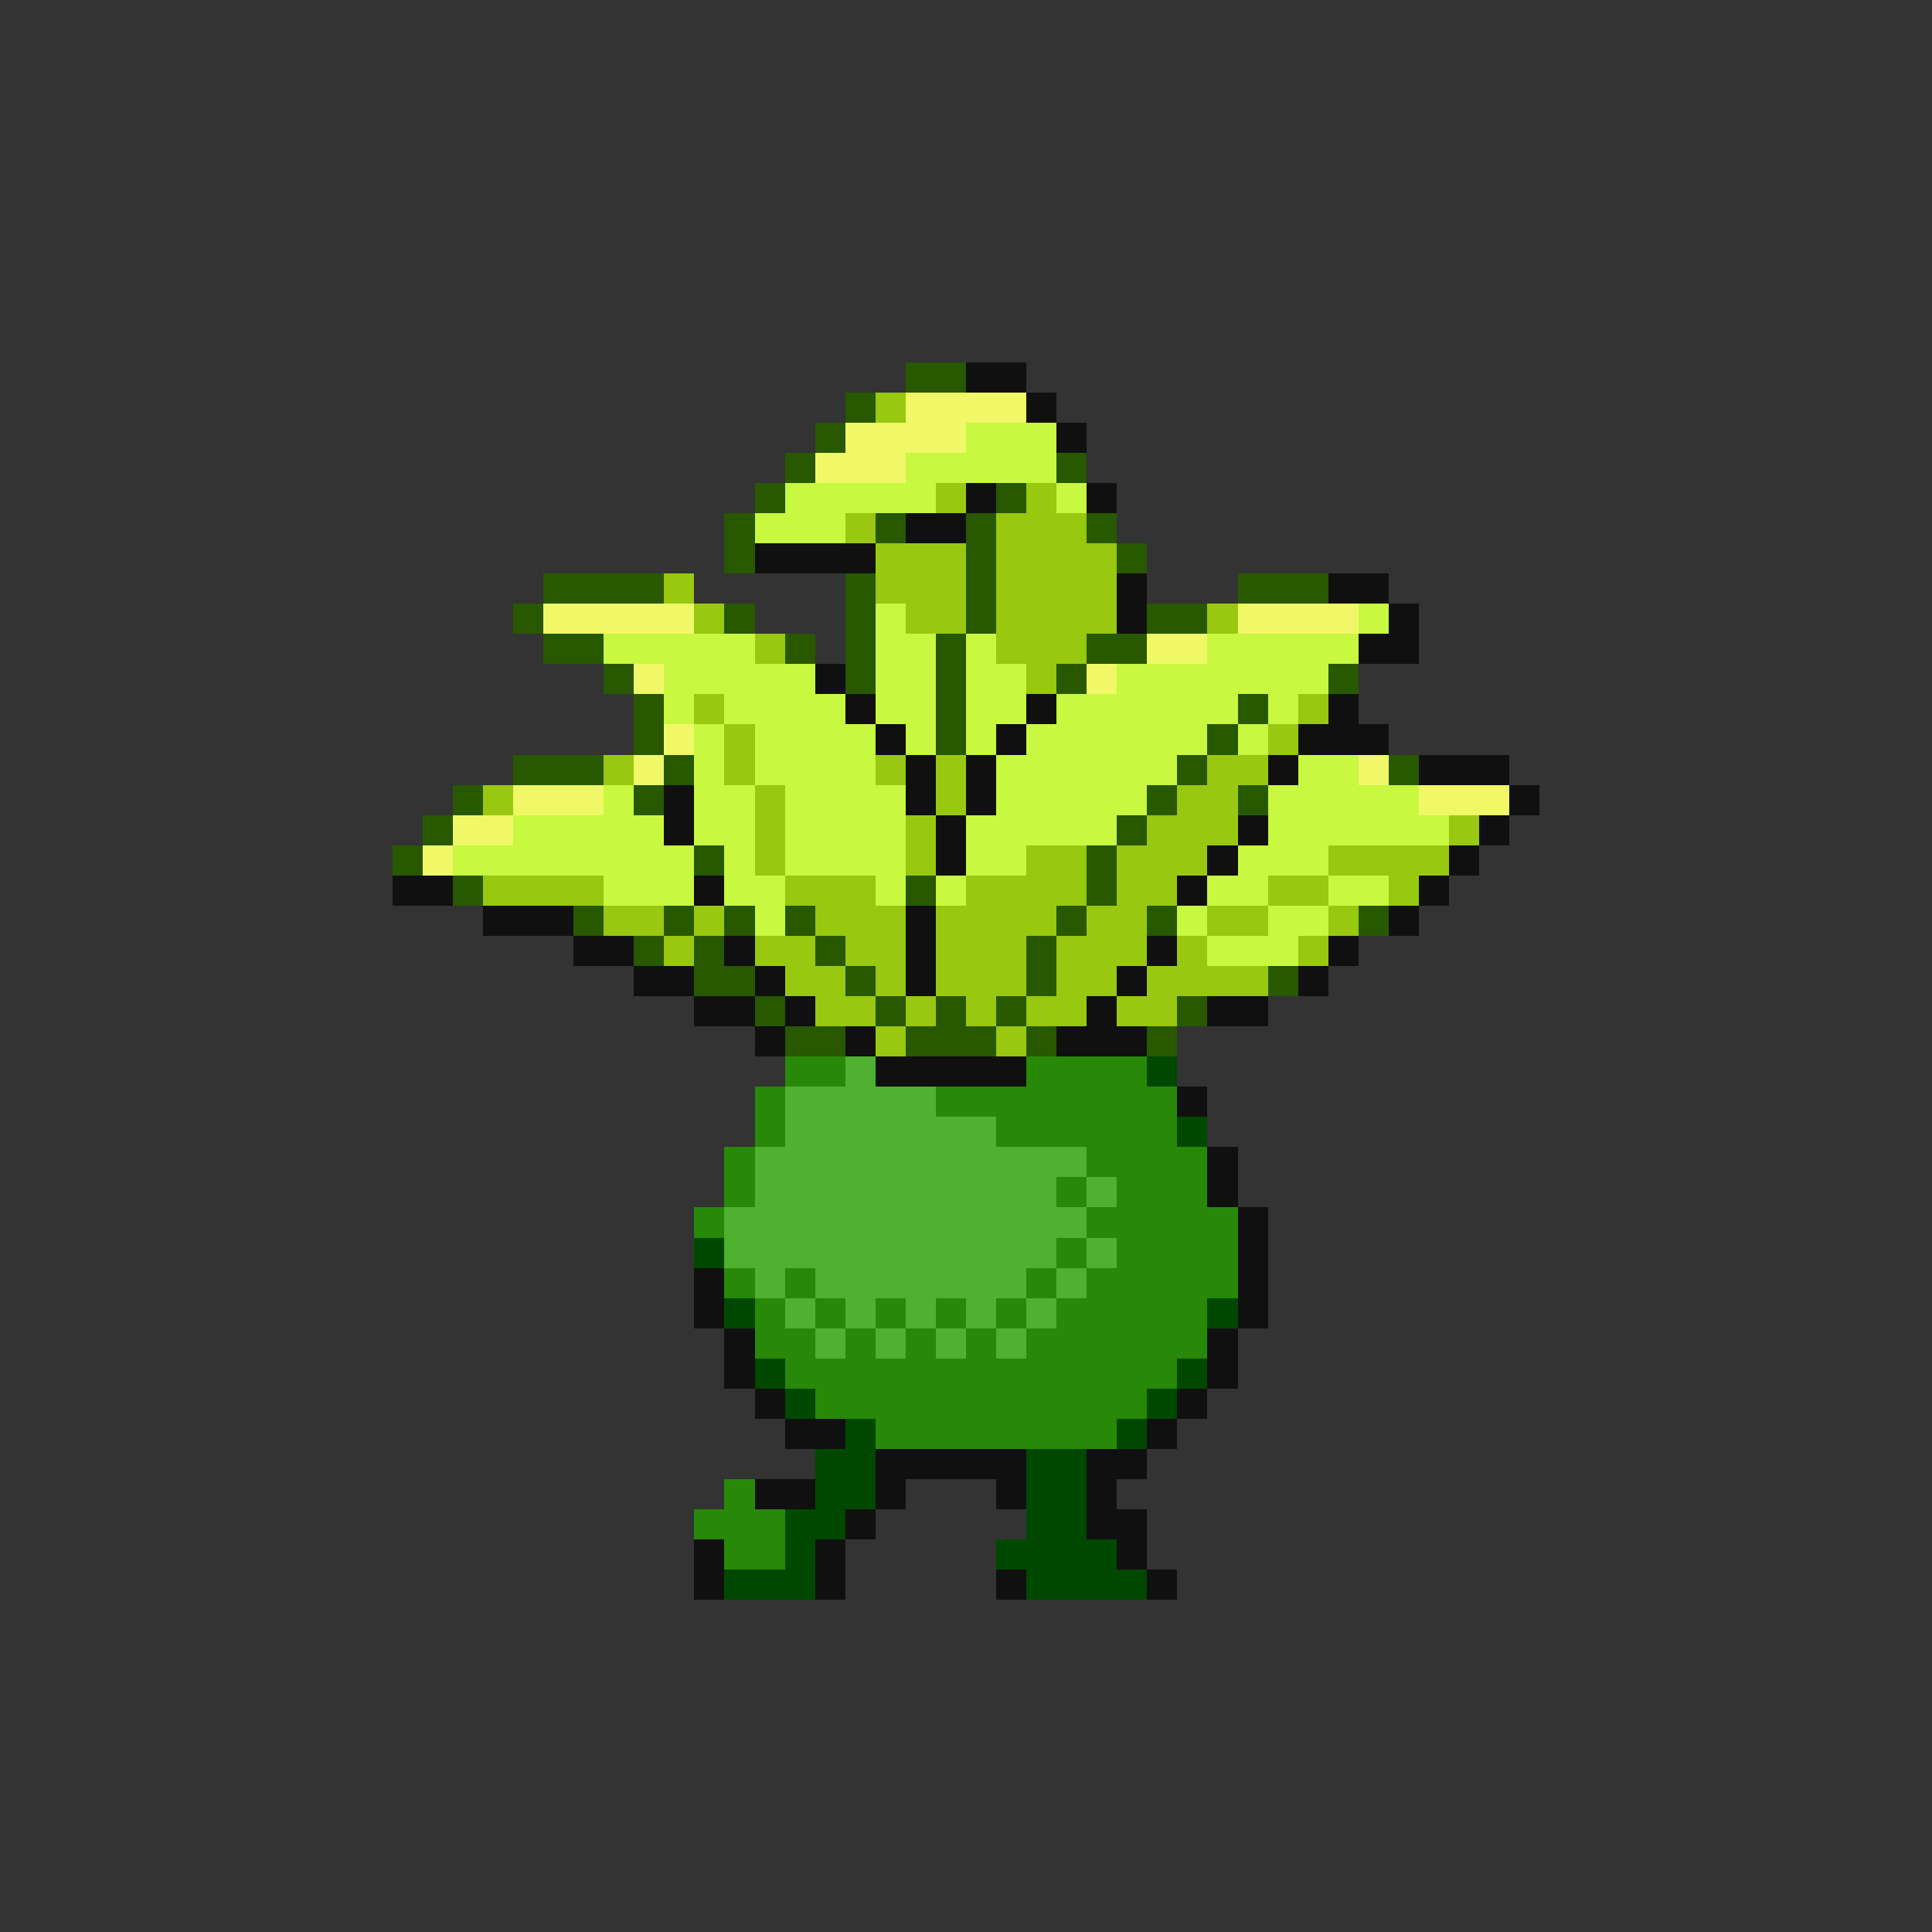<svg xmlns="http://www.w3.org/2000/svg" viewBox="0 -0.5 64 64" shape-rendering="crispEdges">
<rect x="0" y="-0.5" width="64" height="64" fill="#333333" stroke="none"/>
<path stroke="#285800" d="M30 12h2M28 13h1M27 14h1M26 15h1M35 15h1M25 16h1M33 16h1M24 17h1M29 17h1M32 17h1M36 17h1M24 18h1M32 18h1M37 18h1M18 19h4M28 19h1M32 19h1M41 19h3M17 20h1M24 20h1M28 20h1M32 20h1M38 20h2M18 21h2M26 21h1M28 21h1M31 21h1M36 21h2M20 22h1M28 22h1M31 22h1M35 22h1M44 22h1M21 23h1M31 23h1M41 23h1M21 24h1M31 24h1M40 24h1M17 25h3M22 25h1M39 25h1M46 25h1M15 26h1M21 26h1M38 26h1M41 26h1M14 27h1M37 27h1M13 28h1M23 28h1M36 28h1M15 29h1M30 29h1M36 29h1M19 30h1M22 30h1M24 30h1M26 30h1M35 30h1M38 30h1M45 30h1M21 31h1M23 31h1M27 31h1M34 31h1M23 32h2M28 32h1M34 32h1M42 32h1M25 33h1M29 33h1M31 33h1M33 33h1M39 33h1M26 34h2M30 34h3M34 34h1M38 34h1" />
<path stroke="#101010" d="M32 12h2M34 13h1M35 14h1M32 16h1M36 16h1M30 17h2M25 18h4M37 19h1M44 19h2M37 20h1M46 20h1M45 21h2M27 22h1M28 23h1M34 23h1M44 23h1M29 24h1M33 24h1M43 24h3M30 25h1M32 25h1M42 25h1M47 25h3M22 26h1M30 26h1M32 26h1M50 26h1M22 27h1M31 27h1M41 27h1M49 27h1M31 28h1M40 28h1M48 28h1M13 29h2M23 29h1M39 29h1M47 29h1M16 30h3M30 30h1M46 30h1M19 31h2M24 31h1M30 31h1M38 31h1M44 31h1M21 32h2M25 32h1M30 32h1M37 32h1M43 32h1M23 33h2M26 33h1M36 33h1M40 33h2M25 34h1M28 34h1M35 34h3M29 35h5M39 36h1M40 38h1M40 39h1M41 40h1M41 41h1M23 42h1M41 42h1M23 43h1M41 43h1M24 44h1M40 44h1M24 45h1M40 45h1M25 46h1M39 46h1M26 47h2M38 47h1M29 48h5M36 48h2M25 49h2M29 49h1M33 49h1M36 49h1M28 50h1M36 50h2M23 51h1M27 51h1M37 51h1M23 52h1M27 52h1M33 52h1M38 52h1" />
<path stroke="#98c810" d="M29 13h1M31 16h1M34 16h1M28 17h1M33 17h3M29 18h3M33 18h4M22 19h1M29 19h3M33 19h4M23 20h1M30 20h2M33 20h4M40 20h1M25 21h1M33 21h3M34 22h1M23 23h1M43 23h1M24 24h1M42 24h1M20 25h1M24 25h1M29 25h1M31 25h1M40 25h2M16 26h1M25 26h1M31 26h1M39 26h2M25 27h1M30 27h1M38 27h3M48 27h1M25 28h1M30 28h1M34 28h2M37 28h3M44 28h4M16 29h4M26 29h3M32 29h4M37 29h2M42 29h2M46 29h1M20 30h2M23 30h1M27 30h3M31 30h4M36 30h2M40 30h2M44 30h1M22 31h1M25 31h2M28 31h2M31 31h3M35 31h3M39 31h1M43 31h1M26 32h2M29 32h1M31 32h3M35 32h2M38 32h4M27 33h2M30 33h1M32 33h1M34 33h2M37 33h2M29 34h1M33 34h1" />
<path stroke="#f0f868" d="M30 13h4M28 14h4M27 15h3M18 20h5M41 20h4M38 21h2M21 22h1M36 22h1M22 24h1M21 25h1M45 25h1M17 26h3M47 26h3M15 27h2M14 28h1" />
<path stroke="#c8f840" d="M32 14h3M30 15h5M26 16h5M35 16h1M25 17h3M29 20h1M45 20h1M20 21h5M29 21h2M32 21h1M40 21h5M22 22h5M29 22h2M32 22h2M37 22h7M22 23h1M24 23h4M29 23h2M32 23h2M35 23h6M42 23h1M23 24h1M25 24h4M30 24h1M32 24h1M34 24h6M41 24h1M23 25h1M25 25h4M33 25h6M43 25h2M20 26h1M23 26h2M26 26h4M33 26h5M42 26h5M17 27h5M23 27h2M26 27h4M32 27h5M42 27h6M15 28h8M24 28h1M26 28h4M32 28h2M41 28h3M20 29h3M24 29h2M29 29h1M31 29h1M40 29h2M44 29h2M25 30h1M39 30h1M42 30h2M40 31h3" />
<path stroke="#288808" d="M26 35h2M34 35h4M25 36h1M31 36h8M25 37h1M33 37h6M24 38h1M36 38h4M24 39h1M35 39h1M37 39h3M23 40h1M36 40h5M35 41h1M37 41h4M24 42h1M26 42h1M34 42h1M36 42h5M25 43h1M27 43h1M29 43h1M31 43h1M33 43h1M35 43h5M25 44h2M28 44h1M30 44h1M32 44h1M34 44h6M26 45h13M27 46h11M29 47h8M24 49h1M23 50h3M24 51h2" />
<path stroke="#50b030" d="M28 35h1M26 36h5M26 37h7M25 38h11M25 39h10M36 39h1M24 40h12M24 41h11M36 41h1M25 42h1M27 42h7M35 42h1M26 43h1M28 43h1M30 43h1M32 43h1M34 43h1M27 44h1M29 44h1M31 44h1M33 44h1" />
<path stroke="#004800" d="M38 35h1M39 37h1M23 41h1M24 43h1M40 43h1M25 45h1M39 45h1M26 46h1M38 46h1M28 47h1M37 47h1M27 48h2M34 48h2M27 49h2M34 49h2M26 50h2M34 50h2M26 51h1M33 51h4M24 52h3M34 52h4" />
</svg>